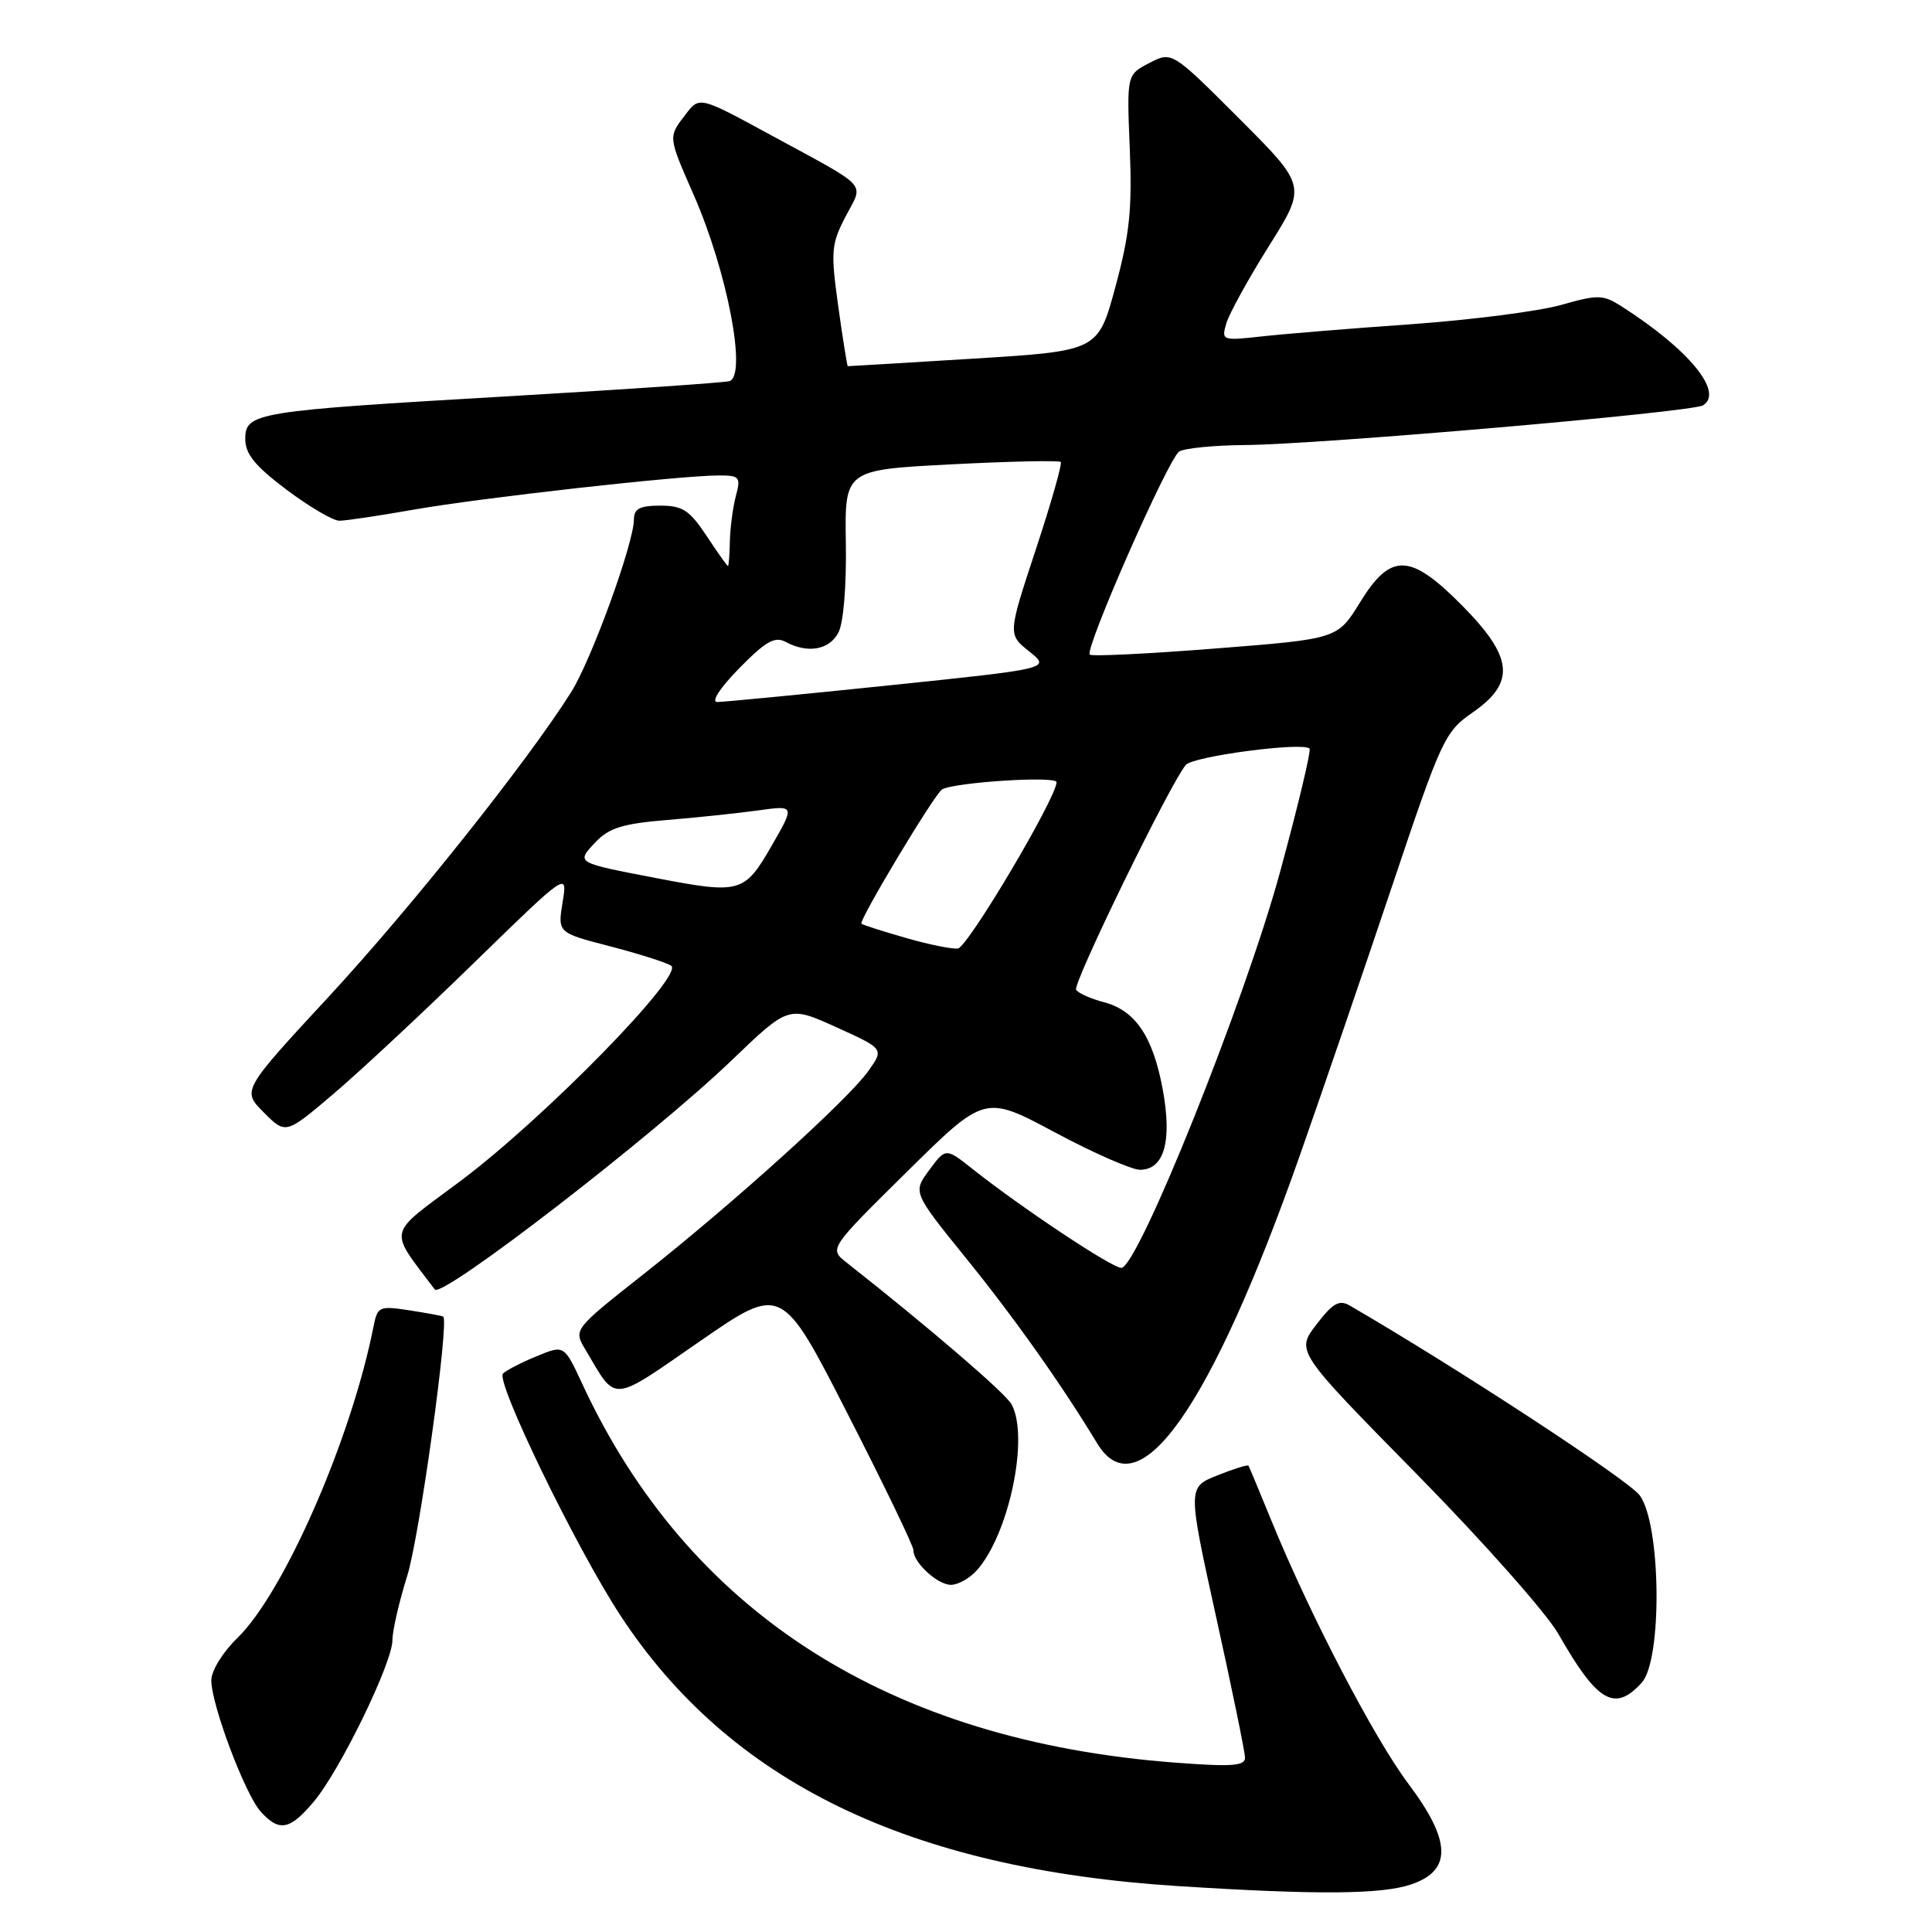 <?xml version="1.0" encoding="UTF-8" standalone="no"?>
<!DOCTYPE svg PUBLIC "-//W3C//DTD SVG 1.1//EN" "http://www.w3.org/Graphics/SVG/1.1/DTD/svg11.dtd" >
<svg xmlns="http://www.w3.org/2000/svg" xmlns:xlink="http://www.w3.org/1999/xlink" version="1.1" viewBox="0 0 256 256">
 <g >
 <path fill="currentColor"
d=" M 187.00 249.69 C 192.42 247.85 192.31 243.94 186.64 236.39 C 182.07 230.31 173.58 214.00 168.47 201.50 C 166.90 197.65 165.53 194.37 165.43 194.21 C 165.33 194.05 163.47 194.63 161.30 195.50 C 157.36 197.07 157.36 197.07 161.15 214.29 C 163.24 223.75 164.96 232.12 164.97 232.88 C 164.99 234.00 163.29 234.13 155.75 233.56 C 117.84 230.70 91.19 213.67 77.13 183.32 C 74.75 178.20 74.75 178.20 71.13 179.70 C 69.13 180.51 67.12 181.55 66.65 182.00 C 65.61 182.98 76.29 205.00 82.17 214.00 C 96.63 236.11 120.38 247.65 156.13 249.92 C 174.50 251.09 183.09 251.03 187.00 249.69 Z  M 41.56 238.75 C 45.04 234.63 52.00 220.34 52.00 217.32 C 52.00 216.07 52.89 212.22 53.97 208.77 C 55.58 203.63 59.55 175.07 58.73 174.46 C 58.61 174.36 56.60 173.99 54.27 173.63 C 50.25 173.01 50.02 173.12 49.50 175.74 C 46.55 190.67 37.63 211.06 31.42 217.08 C 29.51 218.93 28.00 221.39 28.00 222.65 C 28.00 225.88 32.47 237.76 34.55 240.06 C 37.00 242.76 38.40 242.50 41.56 238.75 Z  M 217.54 222.96 C 220.29 219.92 220.10 201.96 217.27 198.14 C 215.78 196.11 192.90 181.14 178.81 172.97 C 177.45 172.19 176.57 172.70 174.42 175.52 C 171.72 179.05 171.72 179.05 187.68 195.28 C 196.46 204.20 204.92 213.75 206.49 216.50 C 211.66 225.57 213.96 226.91 217.54 222.96 Z  M 129.40 208.11 C 133.67 203.40 136.40 190.48 134.05 186.10 C 133.27 184.63 123.13 175.92 112.17 167.29 C 109.85 165.46 109.85 165.46 120.17 155.27 C 130.49 145.08 130.49 145.08 139.77 150.04 C 144.87 152.77 149.95 155.00 151.05 155.00 C 154.25 155.00 155.33 151.24 154.08 144.42 C 152.78 137.33 150.44 133.87 146.22 132.78 C 144.51 132.33 142.87 131.60 142.59 131.15 C 142.11 130.36 155.02 103.88 157.12 101.36 C 158.07 100.21 172.62 98.29 173.52 99.19 C 173.76 99.42 172.00 106.79 169.61 115.56 C 164.97 132.60 150.77 168.00 148.58 168.00 C 147.33 168.00 135.43 160.09 128.91 154.93 C 125.32 152.08 125.32 152.08 123.13 155.04 C 120.95 157.99 120.95 157.99 128.03 166.75 C 134.41 174.62 140.74 183.57 145.38 191.25 C 150.83 200.26 160.48 186.53 172.27 153.00 C 175.27 144.47 180.77 128.40 184.50 117.29 C 191.01 97.89 191.44 96.97 195.14 94.40 C 200.84 90.45 200.52 87.10 193.78 80.28 C 186.85 73.26 184.29 73.18 180.20 79.83 C 177.23 84.66 177.23 84.66 161.05 85.93 C 152.15 86.63 144.66 87.00 144.40 86.74 C 143.69 86.02 154.82 60.73 156.25 59.83 C 156.94 59.39 160.88 59.00 165.00 58.97 C 174.98 58.88 224.19 54.62 225.66 53.71 C 228.46 51.98 223.76 46.27 214.84 40.58 C 212.41 39.03 211.74 39.02 206.84 40.41 C 203.90 41.24 194.97 42.39 187.00 42.96 C 179.03 43.52 170.10 44.25 167.16 44.58 C 161.92 45.16 161.83 45.12 162.50 42.83 C 162.88 41.55 165.42 36.93 168.16 32.57 C 173.13 24.65 173.13 24.65 164.21 15.72 C 155.29 6.80 155.29 6.80 152.29 8.35 C 149.30 9.90 149.30 9.90 149.70 19.70 C 150.03 27.69 149.68 31.07 147.80 38.00 C 145.50 46.50 145.50 46.50 129.00 47.52 C 119.92 48.08 112.43 48.53 112.34 48.52 C 112.25 48.51 111.68 44.94 111.07 40.58 C 110.06 33.29 110.14 32.35 112.05 28.68 C 114.45 24.07 115.40 25.11 102.09 17.87 C 92.69 12.76 92.69 12.76 90.87 15.13 C 88.51 18.19 88.50 18.02 91.92 25.83 C 96.36 35.95 99.01 49.75 96.66 50.50 C 96.02 50.70 82.90 51.60 67.50 52.50 C 33.77 54.46 32.50 54.66 32.50 58.18 C 32.50 60.16 33.80 61.75 37.97 64.89 C 40.98 67.15 44.13 69.00 44.97 69.00 C 45.81 69.00 50.28 68.33 54.89 67.52 C 63.75 65.96 90.19 63.00 95.25 63.00 C 98.01 63.00 98.18 63.20 97.50 65.75 C 97.10 67.26 96.75 69.96 96.71 71.75 C 96.68 73.54 96.56 75.00 96.46 75.00 C 96.35 75.00 95.07 73.20 93.62 71.00 C 91.37 67.60 90.44 67.00 87.49 67.00 C 84.79 67.00 84.00 67.41 84.00 68.81 C 84.00 71.95 78.36 87.47 75.67 91.73 C 69.86 100.94 54.47 120.27 43.62 132.00 C 32.05 144.50 32.05 144.50 34.96 147.41 C 37.86 150.32 37.86 150.32 44.18 144.95 C 47.66 142.00 56.06 134.16 62.85 127.54 C 75.21 115.50 75.21 115.50 74.55 119.54 C 73.89 123.59 73.89 123.59 80.76 125.37 C 84.53 126.35 88.20 127.51 88.92 127.95 C 90.80 129.11 72.00 148.31 60.87 156.60 C 51.16 163.83 51.43 162.65 57.61 170.86 C 58.55 172.10 86.55 150.49 97.00 140.45 C 104.50 133.25 104.50 133.25 110.83 136.12 C 117.15 138.98 117.15 138.98 115.04 141.94 C 112.34 145.74 97.05 159.55 85.20 168.89 C 75.98 176.17 75.98 176.17 77.57 178.83 C 81.77 185.92 80.78 185.99 92.73 177.73 C 103.58 170.23 103.58 170.23 112.33 187.37 C 117.15 196.79 121.07 204.91 121.04 205.42 C 120.97 206.99 124.22 210.00 126.00 210.00 C 126.93 210.00 128.46 209.15 129.40 208.11 Z  M 120.00 124.27 C 116.97 123.40 114.34 122.56 114.15 122.40 C 113.71 122.06 123.81 105.24 124.82 104.61 C 126.37 103.66 140.00 102.78 140.00 103.64 C 140.00 105.69 128.24 125.51 126.93 125.68 C 126.14 125.78 123.03 125.15 120.00 124.27 Z  M 87.00 116.36 C 76.22 114.29 76.32 114.35 78.90 111.60 C 80.68 109.71 82.51 109.14 88.30 108.66 C 92.26 108.34 97.71 107.76 100.42 107.39 C 105.34 106.70 105.34 106.70 102.23 112.10 C 98.64 118.33 98.07 118.49 87.00 116.36 Z  M 97.95 88.55 C 101.44 84.99 102.67 84.29 104.09 85.05 C 107.02 86.62 109.86 86.13 111.08 83.85 C 111.76 82.59 112.17 77.70 112.08 71.98 C 111.92 62.26 111.92 62.26 126.03 61.53 C 133.79 61.13 140.32 60.99 140.55 61.21 C 140.77 61.43 139.28 66.67 137.24 72.84 C 133.54 84.06 133.54 84.06 136.38 86.32 C 139.22 88.59 139.22 88.59 117.86 90.81 C 106.11 92.03 95.84 93.02 95.04 93.02 C 94.19 93.01 95.40 91.15 97.95 88.55 Z "/>
</g>
</svg>
